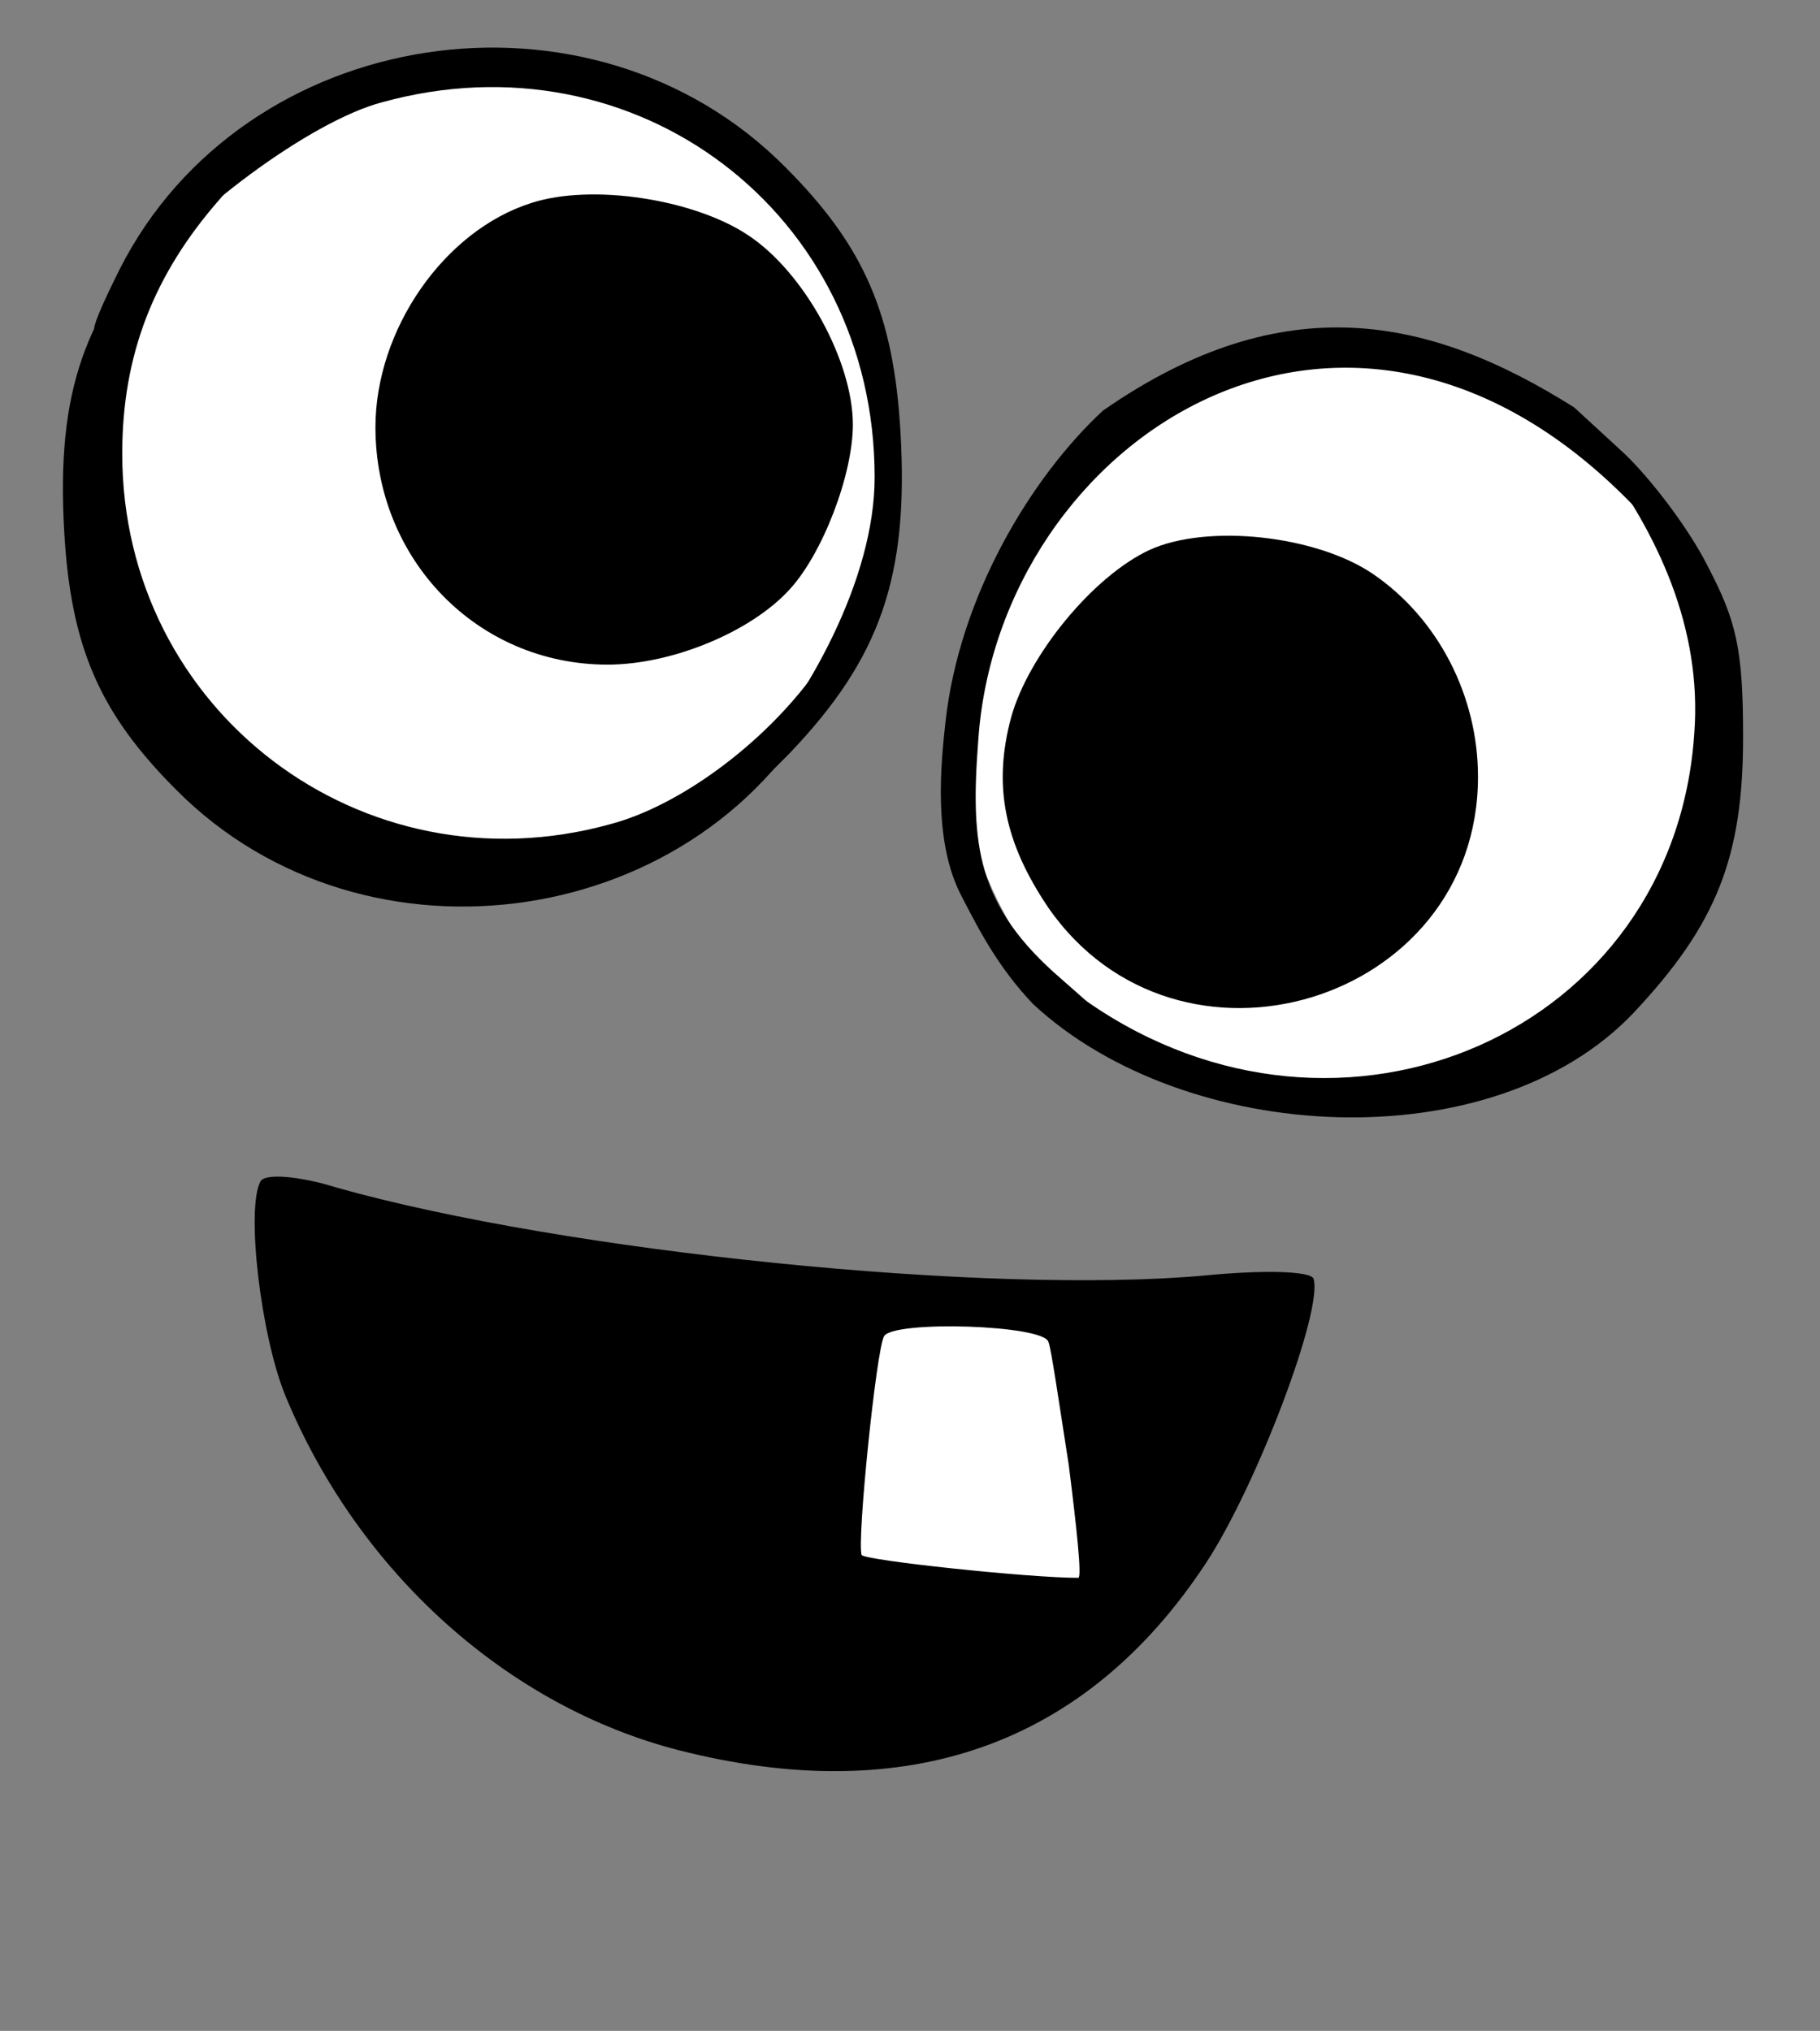 <?xml version="1.0" encoding="UTF-8" standalone="no"?>
<svg
   xmlns:dc="http://purl.org/dc/elements/1.1/"
   xmlns:cc="http://creativecommons.org/ns#"
   xmlns:rdf="http://www.w3.org/1999/02/22-rdf-syntax-ns#"
   xmlns:svg="http://www.w3.org/2000/svg"
   xmlns="http://www.w3.org/2000/svg"
   xmlns:sodipodi="http://sodipodi.sourceforge.net/DTD/sodipodi-0.dtd"
   xmlns:inkscape="http://www.inkscape.org/namespaces/inkscape"
   version="1.0"
   width="138pt"
   height="154pt"
   viewBox="0 0 138 154"
   preserveAspectRatio="xMidYMid meet"
   id="svg16"
   sodipodi:docname="monster3.svg"
   inkscape:version="1.0.2-2 (e86c870879, 2021-01-15)">
  <rect x="0" y="0" width="138" height="154" fill="#808080" stroke="none"/>
  <defs
     id="defs20" />
  <sodipodi:namedview
     pagecolor="#ffffff"
     bordercolor="#666666"
     borderopacity="1"
     objecttolerance="10"
     gridtolerance="10"
     guidetolerance="10"
     inkscape:pageopacity="0"
     inkscape:pageshadow="2"
     inkscape:window-width="1366"
     inkscape:window-height="745"
     id="namedview18"
     showgrid="false"
     inkscape:zoom="2.8149351"
     inkscape:cx="136.80921"
     inkscape:cy="96.727304"
     inkscape:window-x="-8"
     inkscape:window-y="-8"
     inkscape:window-maximized="1"
     inkscape:current-layer="svg16" />
  <ellipse
     style="fill:#ffffff;stroke-width:0;fill-opacity:1"
     id="path22"
     cx="36.369"
     cy="35.569"
     rx="30.773"
     ry="29.308" />
  <ellipse
     style="fill:#ffffff;fill-opacity:1;stroke-width:0"
     id="path22-2"
     cx="101.751"
     cy="55.302"
     rx="29.124"
     ry="29.292" />
  <ellipse
     style="fill:#ffffff;fill-opacity:1;stroke-width:0"
     id="path914"
     cx="73.27"
     cy="110.171"
     rx="15.72"
     ry="11.59" />
  <g
     transform="matrix(0.1,0,0,-0.1,-1.332,156.398)"
     fill="#000000"
     stroke="none"
     id="g14">
    <path
       d="m 144,1397 c -67,-70 -88,-130 -82,-236 5,-88 27,-138 85,-196 144,-145 401,-106 493,75 28,56 25,60 -10,12 -38,-52 -101,-99 -154,-113 -188,-52 -370,86 -370,281 0,75 24,136 74,193 49,56 23,44 -36,-16 z"
       id="path4" />
    <path
       d="m 416,1410 c -66,-21 -118,-96 -118,-170 0,-100 77,-180 176,-180 49,0 109,25 138,57 25,27 48,87 48,125 0,48 -37,116 -80,144 -41,27 -118,39 -164,24 z"
       id="path6" />
    <path
       d="M 1226.089,1218.261 C 1270.089,1159.261 1304,1088 1298,1008 1283,781 1030.334,670.997 838.334,803.997 L 795,831 796.632,802.636 C 911.632,695.636 1145,683 1252,796 c 63,67 83,118 83,209 0,67 -5,88 -27,130 -14,28 -43,66 -63,85 l -38,35 z"
       id="path8"
       sodipodi:nodetypes="ccccccscccc" />
    <path
       d="m 885,1147 c -43,-20 -92,-80 -105,-127 -14,-52 -5,-95 28,-144 98,-142 326,-73 326,99 0,61 -30,120 -80,154 -43,29 -125,38 -169,18 z"
       id="path10" />
    <g
       id="g912">
      <path
         d="m 927.042,596.801 c -164.088,-14.833 -484.919,17.84 -658.171,66.552 -28.242,8.91 -54.559,11.017 -57.974,4.907 -11.221,-20.077 -0.005,-116.846 18.915,-162.933 55.606,-134.179 168.699,-235.189 297.893,-268.443 173.457,-44.245 309.073,3.684 400.045,141.862 38.515,58.665 88.972,191.992 81.553,215.613 -2.413,5.931 -38.64,6.703 -82.262,2.443 z M 823.72,452.924 c 5.903,-46.831 9.984,-84.625 7.262,-85.395 -36.715,-0.101 -163.24,13.332 -164.395,17.415 -3.466,12.247 11.175,155.281 17.03,165.756 6.83,12.221 121.725,8.724 124.702,-4.396 2.028,-4.57 8.137,-46.934 15.401,-93.38 z"
         id="path12" />
    </g>
  </g>
  <path
     d="M 59.883,57.108 C 66.747,49.913 68.898,43.745 68.283,32.849 67.771,23.804 65.517,18.664 59.576,12.702 44.825,-2.203 18.5,1.806 9.076,20.412 6.207,26.168 6.515,26.579 10.1,21.645 13.993,16.3 23.51,9.204 28.939,7.765 48.197,2.42 66.319,16.138 66.319,36.182 c 0,7.709 -5.002,16.711 -10.124,22.571 -5.019,5.756 -2.356,4.523 3.688,-1.645 z"
     id="path4-9"
     style="stroke-width:0.103"
     sodipodi:nodetypes="ccccccscc" />
  <path
     d="M 80.456,74.218 C 74.066,68.696 73.562,64.134 74.177,56.128 75.715,33.41 102.218,15.648 124.07,38.567 l 2.699,1.053 c -13.961,-16.034 -3.911,-3.547 -7.401,-8.722 -10.858,-6.845 -21.97,-9.338 -35.738,0.239 -5.391,4.99 -10.915,14.035 -11.951,23.708 -0.307,2.862 -0.995,8.964 1.261,13.168 1.435,2.802 2.869,5.467 5.391,8.122 l 11.055,5.952 z"
     id="path8-8"
     style="stroke-width:0.101"
     sodipodi:nodetypes="ccccccscccc" />
</svg>
